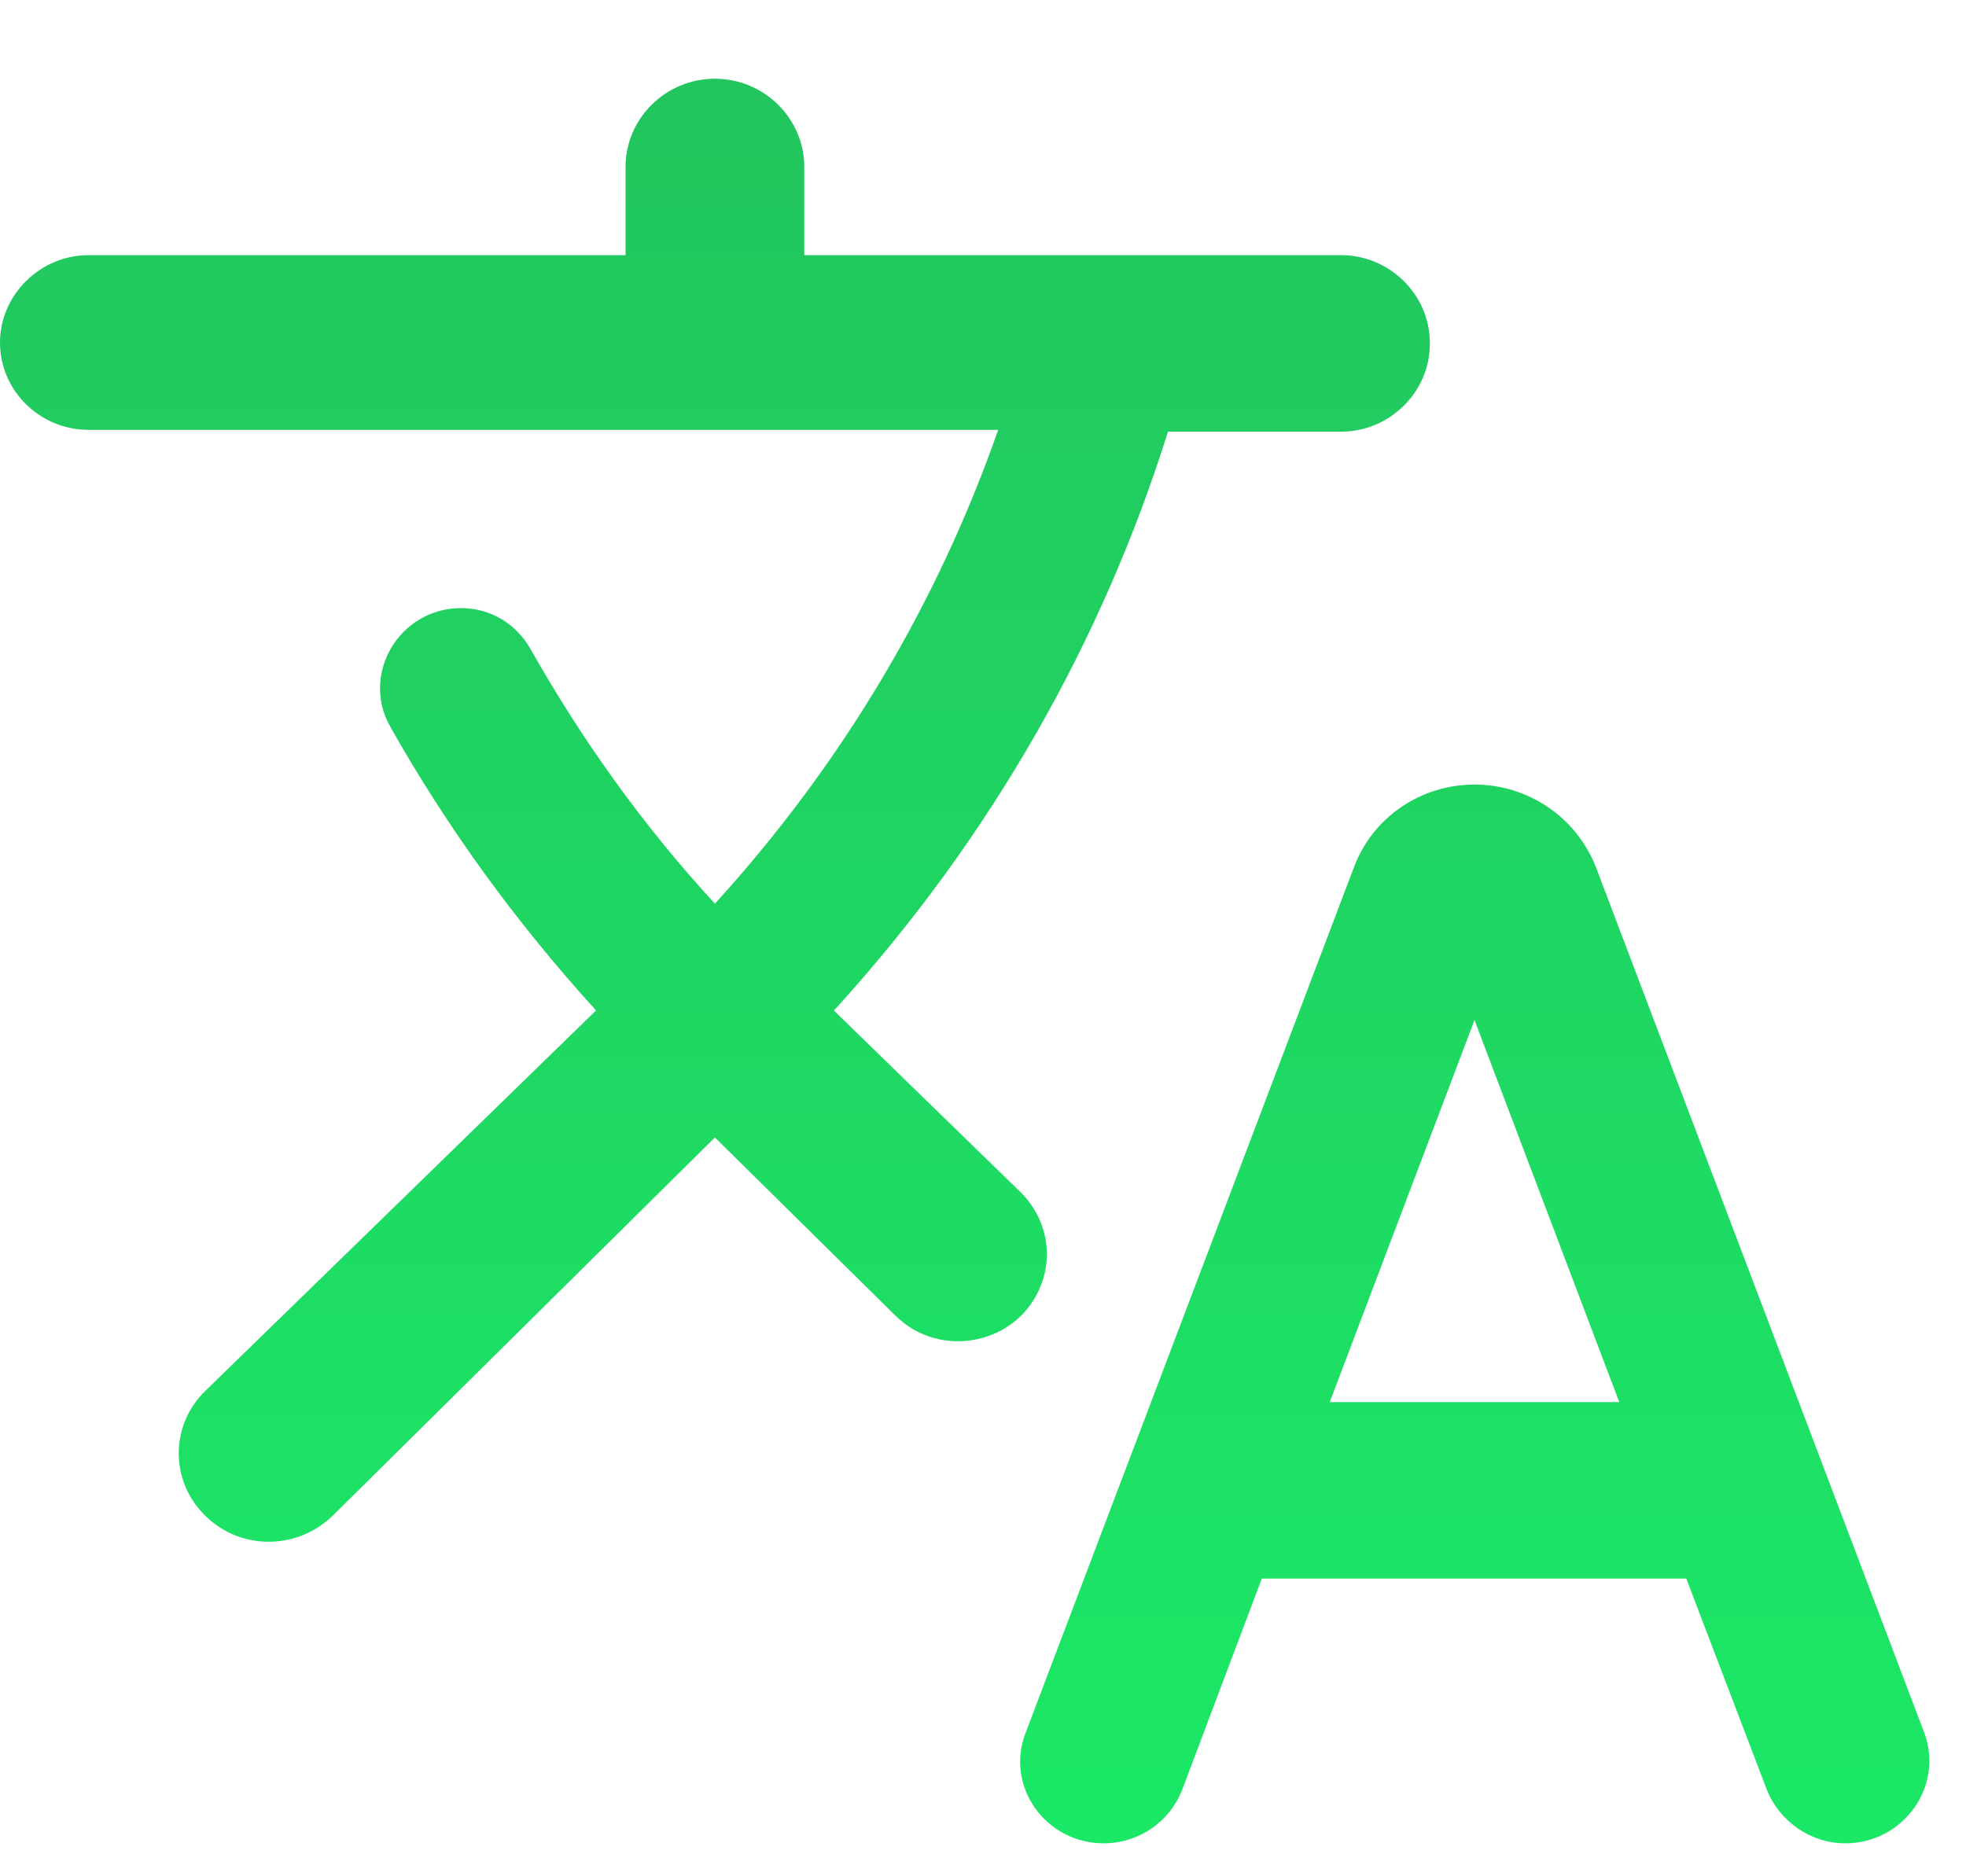 <svg width="22" height="21" viewBox="0 0 22 21" fill="none" xmlns="http://www.w3.org/2000/svg">
<path d="M11.65 14.38C11.79 14.024 11.7 13.619 11.42 13.343L9.33 11.309L9.36 11.279C11.1 9.363 12.34 7.161 13.07 4.831H15.01C15.55 4.831 16 4.387 16 3.853V3.834C16 3.3 15.55 2.856 15.01 2.856H9V1.868C9 1.325 8.55 0.881 8 0.881C7.45 0.881 7 1.325 7 1.868V2.856H0.99C0.45 2.856 0 3.3 0 3.834C0 4.377 0.45 4.811 0.99 4.811H11.17C10.5 6.727 9.44 8.534 8 10.114C7.19 9.235 6.51 8.277 5.94 7.27C5.78 6.984 5.49 6.806 5.16 6.806C4.47 6.806 4.03 7.546 4.37 8.139C5 9.255 5.77 10.321 6.67 11.309L2.3 15.565C1.9 15.95 1.9 16.582 2.3 16.967C2.69 17.352 3.32 17.352 3.72 16.967L8 12.731L10.02 14.725C10.53 15.229 11.4 15.041 11.65 14.38ZM16.5 8.781C15.9 8.781 15.36 9.146 15.15 9.709L11.48 19.386C11.24 19.989 11.7 20.631 12.35 20.631C12.74 20.631 13.09 20.393 13.23 20.028L14.12 17.668H18.87L19.77 20.028C19.91 20.384 20.26 20.631 20.65 20.631C21.3 20.631 21.76 19.989 21.53 19.386L17.86 9.709C17.64 9.146 17.1 8.781 16.5 8.781ZM14.88 15.693L16.5 11.417L18.12 15.693H14.88Z" fill="url(#paint0_linear_17_229)"/>
<defs>
<linearGradient id="paint0_linear_17_229" x1="10.795" y1="0.881" x2="10.795" y2="20.631" gradientUnits="userSpaceOnUse">
<stop stop-color="#22C55E"/>
<stop offset="1" stop-color="#1BE866"/>
</linearGradient>
</defs>
</svg>
